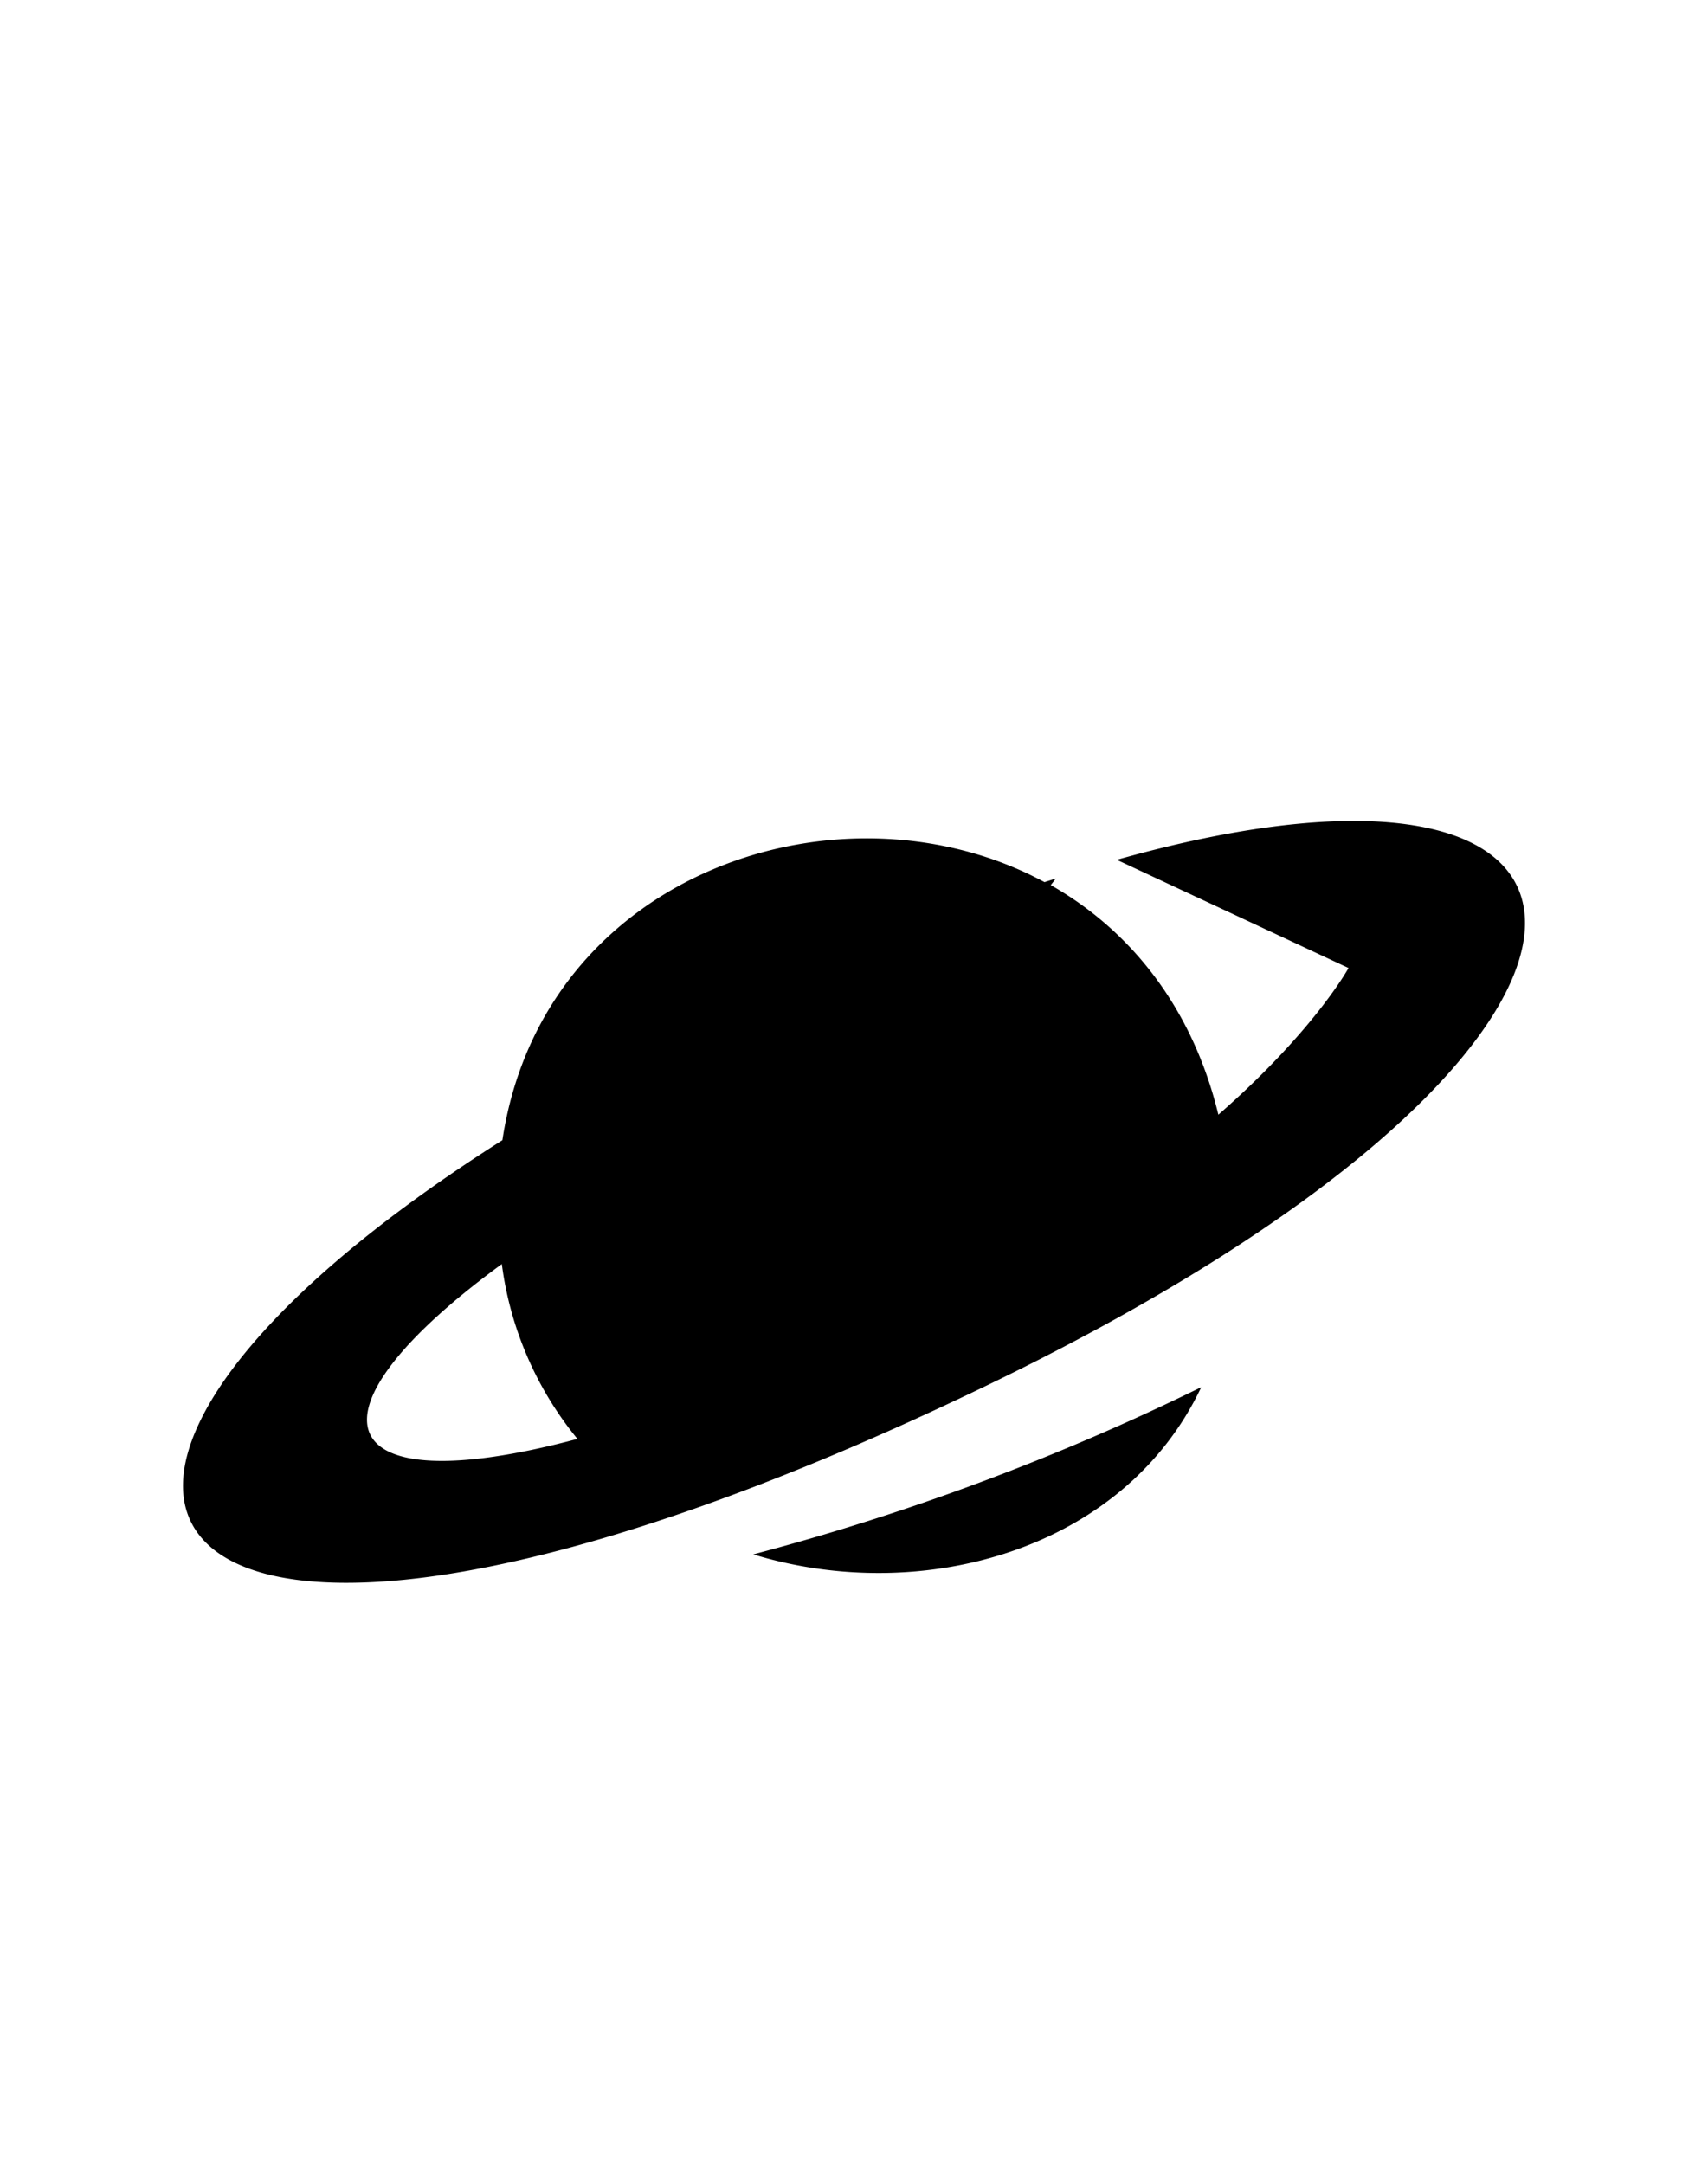 <svg id="Слой_1" data-name="Слой 1" xmlns="http://www.w3.org/2000/svg" viewBox="0 0 150 190"><defs><style>.cls-1{fill-rule:evenodd;}</style></defs><title>Монтажная область 8</title><path class="cls-1" d="M44.12,100.12C47.69,76.48,74,67.89,91.73,77.46l1-.32-.45.58C99.11,81.6,104.66,88.26,107,97.88,115.43,90.51,118.43,85,118.43,85L98.08,75.5C146.83,61.76,148.9,92,85.41,122.26,12.81,156.93-5.87,131.84,44.12,100.12Zm0,10.84c-18.09,13.2-15.26,21.22,6.59,15.39A30.44,30.44,0,0,1,44.07,111Zm61.36,10.88C98.67,136.19,80.9,141,66.15,136.49A212.28,212.28,0,0,0,105.43,121.84Z"/></svg>